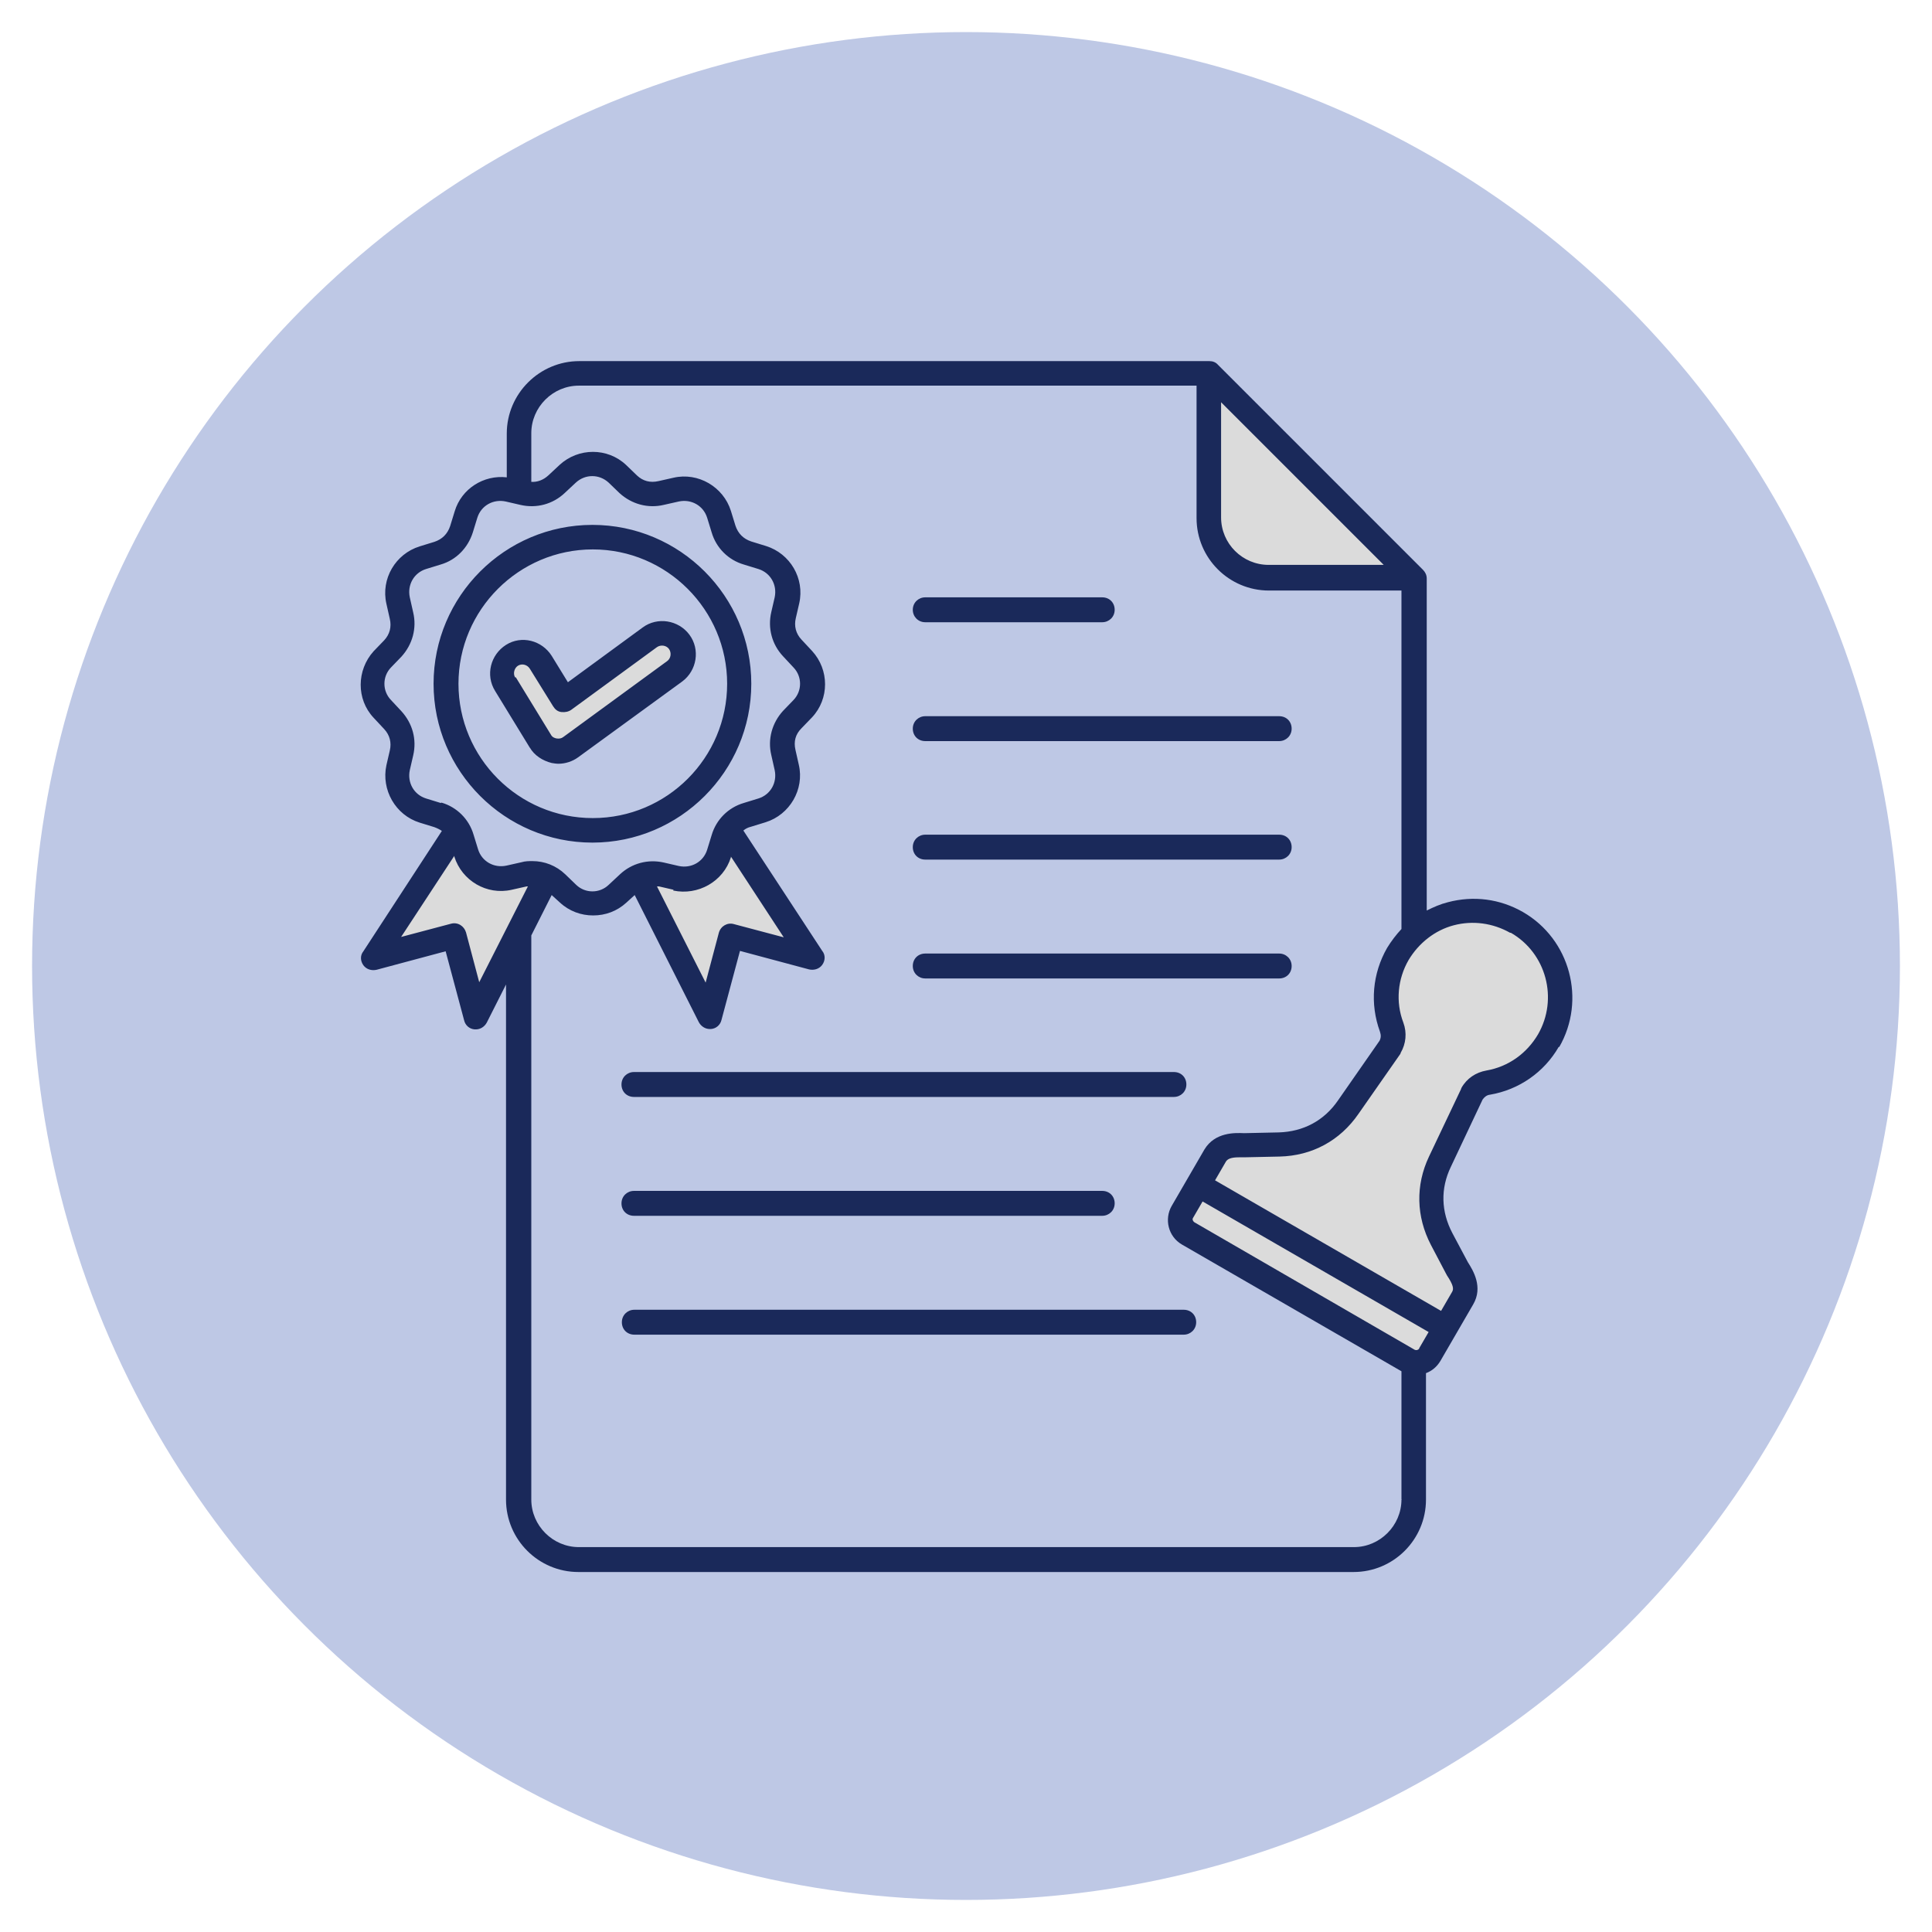 <?xml version="1.0" encoding="UTF-8"?>
<svg id="Layer_1" xmlns="http://www.w3.org/2000/svg" version="1.1" viewBox="0 0 512 512">
  <!-- Generator: Adobe Illustrator 29.5.0, SVG Export Plug-In . SVG Version: 2.1.0 Build 137)  -->
  <defs>
    <style>
      .st0 {
        fill: #1a295a;
      }

      .st0, .st1 {
        fill-rule: evenodd;
      }

      .st2 {
        fill: #bec8e5;
      }

      .st1 {
        fill: #dbdbdb;
      }
    </style>
  </defs>
  <circle class="st2" cx="256" cy="256" r="247.5"/>
  <g>
    <path class="st1" d="M321.7,137.1v-35.3l49.9,49.9h-35.3c-8.1,0-14.6-6.6-14.6-14.6h0ZM385,336.7h0c1.2,1.9,2.7,4.4,1.4,6.6l-3.9,6.8-63.3-36.6,3.9-6.8c1-1.8,3.1-2.1,5.1-2.1s.9,0,1.2,0h0l9.4-.2c7.9-.2,14.8-3.9,19.3-10.4l11.1-15.9h0c1.1-2,1.3-4.3.5-6.4-2.2-6-1.6-12.7,1.6-18.3,2.9-5,7.6-8.6,13.2-10.1,5.6-1.5,11.5-.7,16.4,2.2,10.4,6,13.9,19.3,7.9,29.6-3.2,5.6-8.7,9.4-15.1,10.5-2.2.4-4.1,1.7-5.2,3.7h0l-8.5,17.9c-3.3,7.1-3.1,14.7.5,21.6l4.2,7.9h.1ZM381.2,352.3l-63.3-36.6-3.5,6c-.8,1.4-.3,3.1,1,3.9l58.5,33.8c1.3.7,3.1.3,3.9-1l3.5-6h0ZM126.5,265.8l-4.8-18.2c-.2-.7-.9-1.1-1.6-.9l-18.2,4.8,19.1-29.2,1.3,4.2c.8,2.6,2.6,4.8,5,6.2s5.2,1.8,7.9,1.2l4-.9c.1,0,.3,0,.5,0l3.7-.6-16.9,33.4h.1ZM174.4,232.9c.2,0,.4,0,.6,0l3.9.9c2.7.6,5.5.2,7.9-1.2,2.4-1.4,4.2-3.5,5-6.2l1.3-4.3,19.1,29.3-18.2-4.8c-.7-.2-1.4.3-1.6.9l-4.8,18.2-17-33.5,3.8.7h0ZM150.5,197c-1,.7-2.2,1-3.4.7-1.2-.3-2.2-.9-2.8-2l-9.3-15.2c-1.2-2-.6-4.7,1.4-5.8,2-1.2,4.7-.6,5.8,1.4l6.2,10c.2.3.5.5.9.6s.7,0,1-.3l22.7-16.6c1.9-1.4,4.6-1,6,.9s1,4.6-.9,6l-27.6,20.1h0Z"/>
    <path class="st0" d="M400.2,247.2c-4.6-2.6-9.9-3.3-14.9-2s-9.3,4.7-12,9.2c-2.9,5-3.5,11.1-1.4,16.6,1,2.7.7,5.6-.7,8,0,0,0,.1-.1.3l-11.1,15.9c-4.9,7.1-12.3,11.1-20.9,11.3l-9.4.2h-1.4c-2.2,0-3,.5-3.4,1.1l-2.9,5,59.9,34.6,2.9-5c.5-.8.4-1.8-1.4-4.5,0,0,0-.1-.1-.2l-4.1-7.8c-3.9-7.5-4.1-15.8-.5-23.4l8.5-17.9c0,0,0-.1.1-.3,1.4-2.5,3.8-4.1,6.6-4.6,5.8-1,10.7-4.5,13.7-9.6,5.4-9.4,2.2-21.5-7.2-26.9h0ZM376.1,357.4c-.3.4-.8.5-1.2.3l-58.4-33.8c-.4-.3-.6-.8-.3-1.2l2.5-4.3,59.9,34.6-2.5,4.3ZM371.4,397.4c0,6.9-5.7,12.6-12.6,12.6h-205.4c-6.9,0-12.6-5.7-12.6-12.6v-149.5l5.4-10.7,2.2,2c2.5,2.3,5.6,3.4,8.8,3.4s6.3-1.1,8.8-3.4l2.2-2,17,33.7c.6,1.1,1.7,1.8,2.9,1.8s.2,0,.3,0c1.4-.1,2.5-1.1,2.8-2.4l4.9-18.3,18.3,4.9c1.3.3,2.7-.1,3.5-1.2.8-1.1.9-2.6,0-3.7l-20.9-31.9c.6-.5,1.2-.8,2-1l3.9-1.2c6.4-2,10.3-8.7,8.8-15.2l-.9-4c-.5-2.2,0-4.1,1.6-5.7l2.8-2.9c4.6-4.9,4.6-12.6,0-17.6l-2.8-3c-1.5-1.6-2-3.6-1.5-5.7l.9-3.9c1.5-6.6-2.4-13.2-8.8-15.2l-3.9-1.2c-2.1-.7-3.5-2.1-4.2-4.2l-1.2-3.9c-2-6.4-8.7-10.3-15.2-8.8l-4,.9c-2.2.5-4.1,0-5.7-1.5l-2.9-2.8c-4.9-4.6-12.6-4.6-17.6,0l-3,2.8c-1.3,1.2-2.9,1.8-4.5,1.7v-12.9c0-6.9,5.7-12.6,12.6-12.6h163.7v35.1c0,10.6,8.6,19.2,19.2,19.2h35.1v89.7c-1.4,1.5-2.7,3.2-3.8,5-3.9,6.8-4.6,14.8-1.9,22.2.3.9.3,1.6-.1,2.4l-11,15.8c-3.7,5.4-9.2,8.3-15.7,8.5l-9.2.2c-2.4-.1-7.7-.3-10.5,4.3l-8.7,15c-2,3.5-.9,8.1,2.7,10.2l58.2,33.6v34.1h.1ZM140,234.9c-.1,0-.3,0-.4,0l-4,.9c-6.6,1.5-13.2-2.4-15.2-8.8v-.2c0,0-14.1,21.5-14.1,21.5l13.2-3.5c1.8-.5,3.5.6,4,2.3l3.5,13.2,12.9-25.4h0ZM178.5,235.8l-3.9-.9c-.1,0-.3,0-.5,0l12.9,25.5,3.5-13.2c.5-1.8,2.3-2.8,4-2.3l13.2,3.5-14-21.4v.2c-2,6.4-8.7,10.2-15.3,8.8h0ZM117,212.7c4.1,1.2,7.3,4.4,8.5,8.5l1.2,3.9c1,3.2,4.2,5,7.5,4.3l4-.9c1-.3,2-.3,2.9-.3,3.2,0,6.3,1.2,8.7,3.5l2.9,2.8c2.4,2.3,6.2,2.3,8.6,0l3-2.8c3.1-2.9,7.4-4.1,11.7-3.1l3.9.9c3.3.7,6.5-1.1,7.5-4.3l1.2-3.9c1.2-4.1,4.4-7.3,8.5-8.5l3.9-1.2c3.2-1,5-4.2,4.3-7.5l-.9-4c-1-4.2.2-8.5,3.1-11.7l2.8-2.9c2.3-2.4,2.3-6.2,0-8.6l-2.8-3c-2.9-3.1-4.1-7.4-3.1-11.7l.9-3.9c.7-3.3-1.1-6.5-4.3-7.5l-3.9-1.2c-4.1-1.2-7.3-4.4-8.5-8.5l-1.2-3.9c-1-3.2-4.2-5-7.5-4.3l-4,.9c-4.2,1-8.5-.2-11.7-3.1l-2.9-2.8c-2.5-2.3-6.2-2.3-8.7,0l-3,2.8c-3.1,2.9-7.4,4.1-11.7,3.1l-3.9-.9c-3.3-.7-6.5,1.1-7.5,4.3l-1.2,3.9c-1.3,4.1-4.4,7.3-8.5,8.5l-3.9,1.2c-3.2,1-5,4.2-4.3,7.5l.9,4c1,4.2-.2,8.5-3.1,11.7l-2.8,2.9c-2.3,2.4-2.3,6.2,0,8.6l2.8,3c2.9,3.2,4.1,7.4,3.1,11.7l-.9,3.9c-.7,3.3,1.1,6.5,4.3,7.5l3.9,1.2h0ZM323.6,137.1c0,7,5.7,12.6,12.6,12.6h30.5l-43.1-43.1v30.5h0ZM413.1,277.4c-3.9,6.8-10.6,11.4-18.2,12.7-.9.1-1.5.6-2,1.3l-8.4,17.8c-2.8,5.8-2.6,11.9.4,17.6l4.1,7.7c1.4,2.2,4.1,6.6,1.4,11.2l-8.7,15c-.9,1.5-2.2,2.6-3.8,3.2v33.5c0,10.6-8.6,19.2-19.2,19.2h-205.4c-10.6,0-19.2-8.6-19.2-19.2v-136.5l-5.1,10.1c-.6,1.1-1.7,1.8-2.9,1.8s-.2,0-.3,0c-1.4-.1-2.5-1.1-2.8-2.4l-4.9-18.3-18.3,4.9c-1.3.3-2.7-.1-3.5-1.2-.8-1.1-.9-2.6,0-3.7l20.8-31.9c-.6-.4-1.2-.7-2-1l-3.9-1.2c-6.4-2-10.2-8.7-8.8-15.2l.9-3.9c.5-2.1,0-4.1-1.5-5.7l-2.8-3c-4.6-4.9-4.5-12.6,0-17.6l2.8-2.9c1.5-1.6,2-3.6,1.5-5.7l-.9-4c-1.5-6.6,2.4-13.2,8.8-15.2l3.9-1.2c2.1-.7,3.5-2.1,4.2-4.2l1.2-3.9c1.8-6,7.7-9.7,13.8-9v-11.6c0-10.6,8.7-19.2,19.2-19.2h167c.9,0,1.7.3,2.3,1l54.3,54.3c.6.6,1,1.4,1,2.3v88c1.8-.9,3.6-1.7,5.6-2.2,6.8-1.8,13.8-.9,19.9,2.6,12.5,7.2,16.8,23.3,9.6,35.8h0ZM136.7,179.5l9.3,15.2c.3.6.9.9,1.5,1,.7.1,1.3,0,1.8-.4l27.5-20.1c1-.7,1.2-2.2.5-3.2-.7-1-2.2-1.2-3.2-.5l-22.7,16.6c-.7.5-1.6.7-2.6.6s-1.7-.7-2.2-1.5l-6.2-10c-.7-1.1-2.1-1.4-3.1-.8s-1.4,2.1-.8,3.1h0ZM140.4,198.1c1.2,2.1,3.4,3.5,5.8,4.1.6.1,1.2.2,1.8.2,1.8,0,3.7-.6,5.2-1.7l27.6-20.1c3.9-2.9,4.8-8.5,1.9-12.4-2.9-3.9-8.5-4.8-12.4-1.9l-19.8,14.5-4.3-7c-2.6-4.1-8-5.5-12.1-2.9-4.1,2.6-5.5,8-2.9,12.2q1.7,2.8,0,0l9.3,15.2h0ZM121.5,181.2c0,19.6,15.9,35.6,35.6,35.6s35.6-16,35.6-35.6-16-35.6-35.6-35.6-35.6,16-35.6,35.6h0ZM114.9,181.2c0,23.2,18.9,42.1,42.1,42.1s42.1-18.9,42.1-42.1-18.9-42.1-42.1-42.1-42.1,18.9-42.1,42.1h0ZM245.2,259.3c-1.8,0-3.3-1.4-3.3-3.3s1.4-3.3,3.3-3.3h93.8c1.8,0,3.3,1.4,3.3,3.3s-1.4,3.3-3.3,3.3h-93.8ZM245.2,227.8h93.8c1.8,0,3.3-1.4,3.3-3.3s-1.4-3.3-3.3-3.3h-93.8c-1.8,0-3.3,1.4-3.3,3.3s1.4,3.3,3.3,3.3ZM168,290.7h143.1c1.8,0,3.3-1.4,3.3-3.3s-1.4-3.3-3.3-3.3h-143.1c-1.8,0-3.3,1.4-3.3,3.3s1.4,3.3,3.3,3.3ZM245.2,196.4h93.8c1.8,0,3.3-1.4,3.3-3.3s-1.4-3.3-3.3-3.3h-93.8c-1.8,0-3.3,1.4-3.3,3.3s1.4,3.3,3.3,3.3ZM168,322.2h124.1c1.8,0,3.3-1.4,3.3-3.3s-1.4-3.3-3.3-3.3h-124.1c-1.8,0-3.3,1.4-3.3,3.3s1.4,3.3,3.3,3.3ZM313.7,347.1h-145.6c-1.8,0-3.3,1.4-3.3,3.3s1.4,3.3,3.3,3.3h145.6c1.8,0,3.3-1.4,3.3-3.3s-1.4-3.3-3.3-3.3ZM241.9,161.6c0,1.8,1.4,3.3,3.3,3.3h46.9c1.8,0,3.3-1.4,3.3-3.3s-1.4-3.3-3.3-3.3h-46.9c-1.8,0-3.3,1.4-3.3,3.3Z"/>
  </g>
</svg>